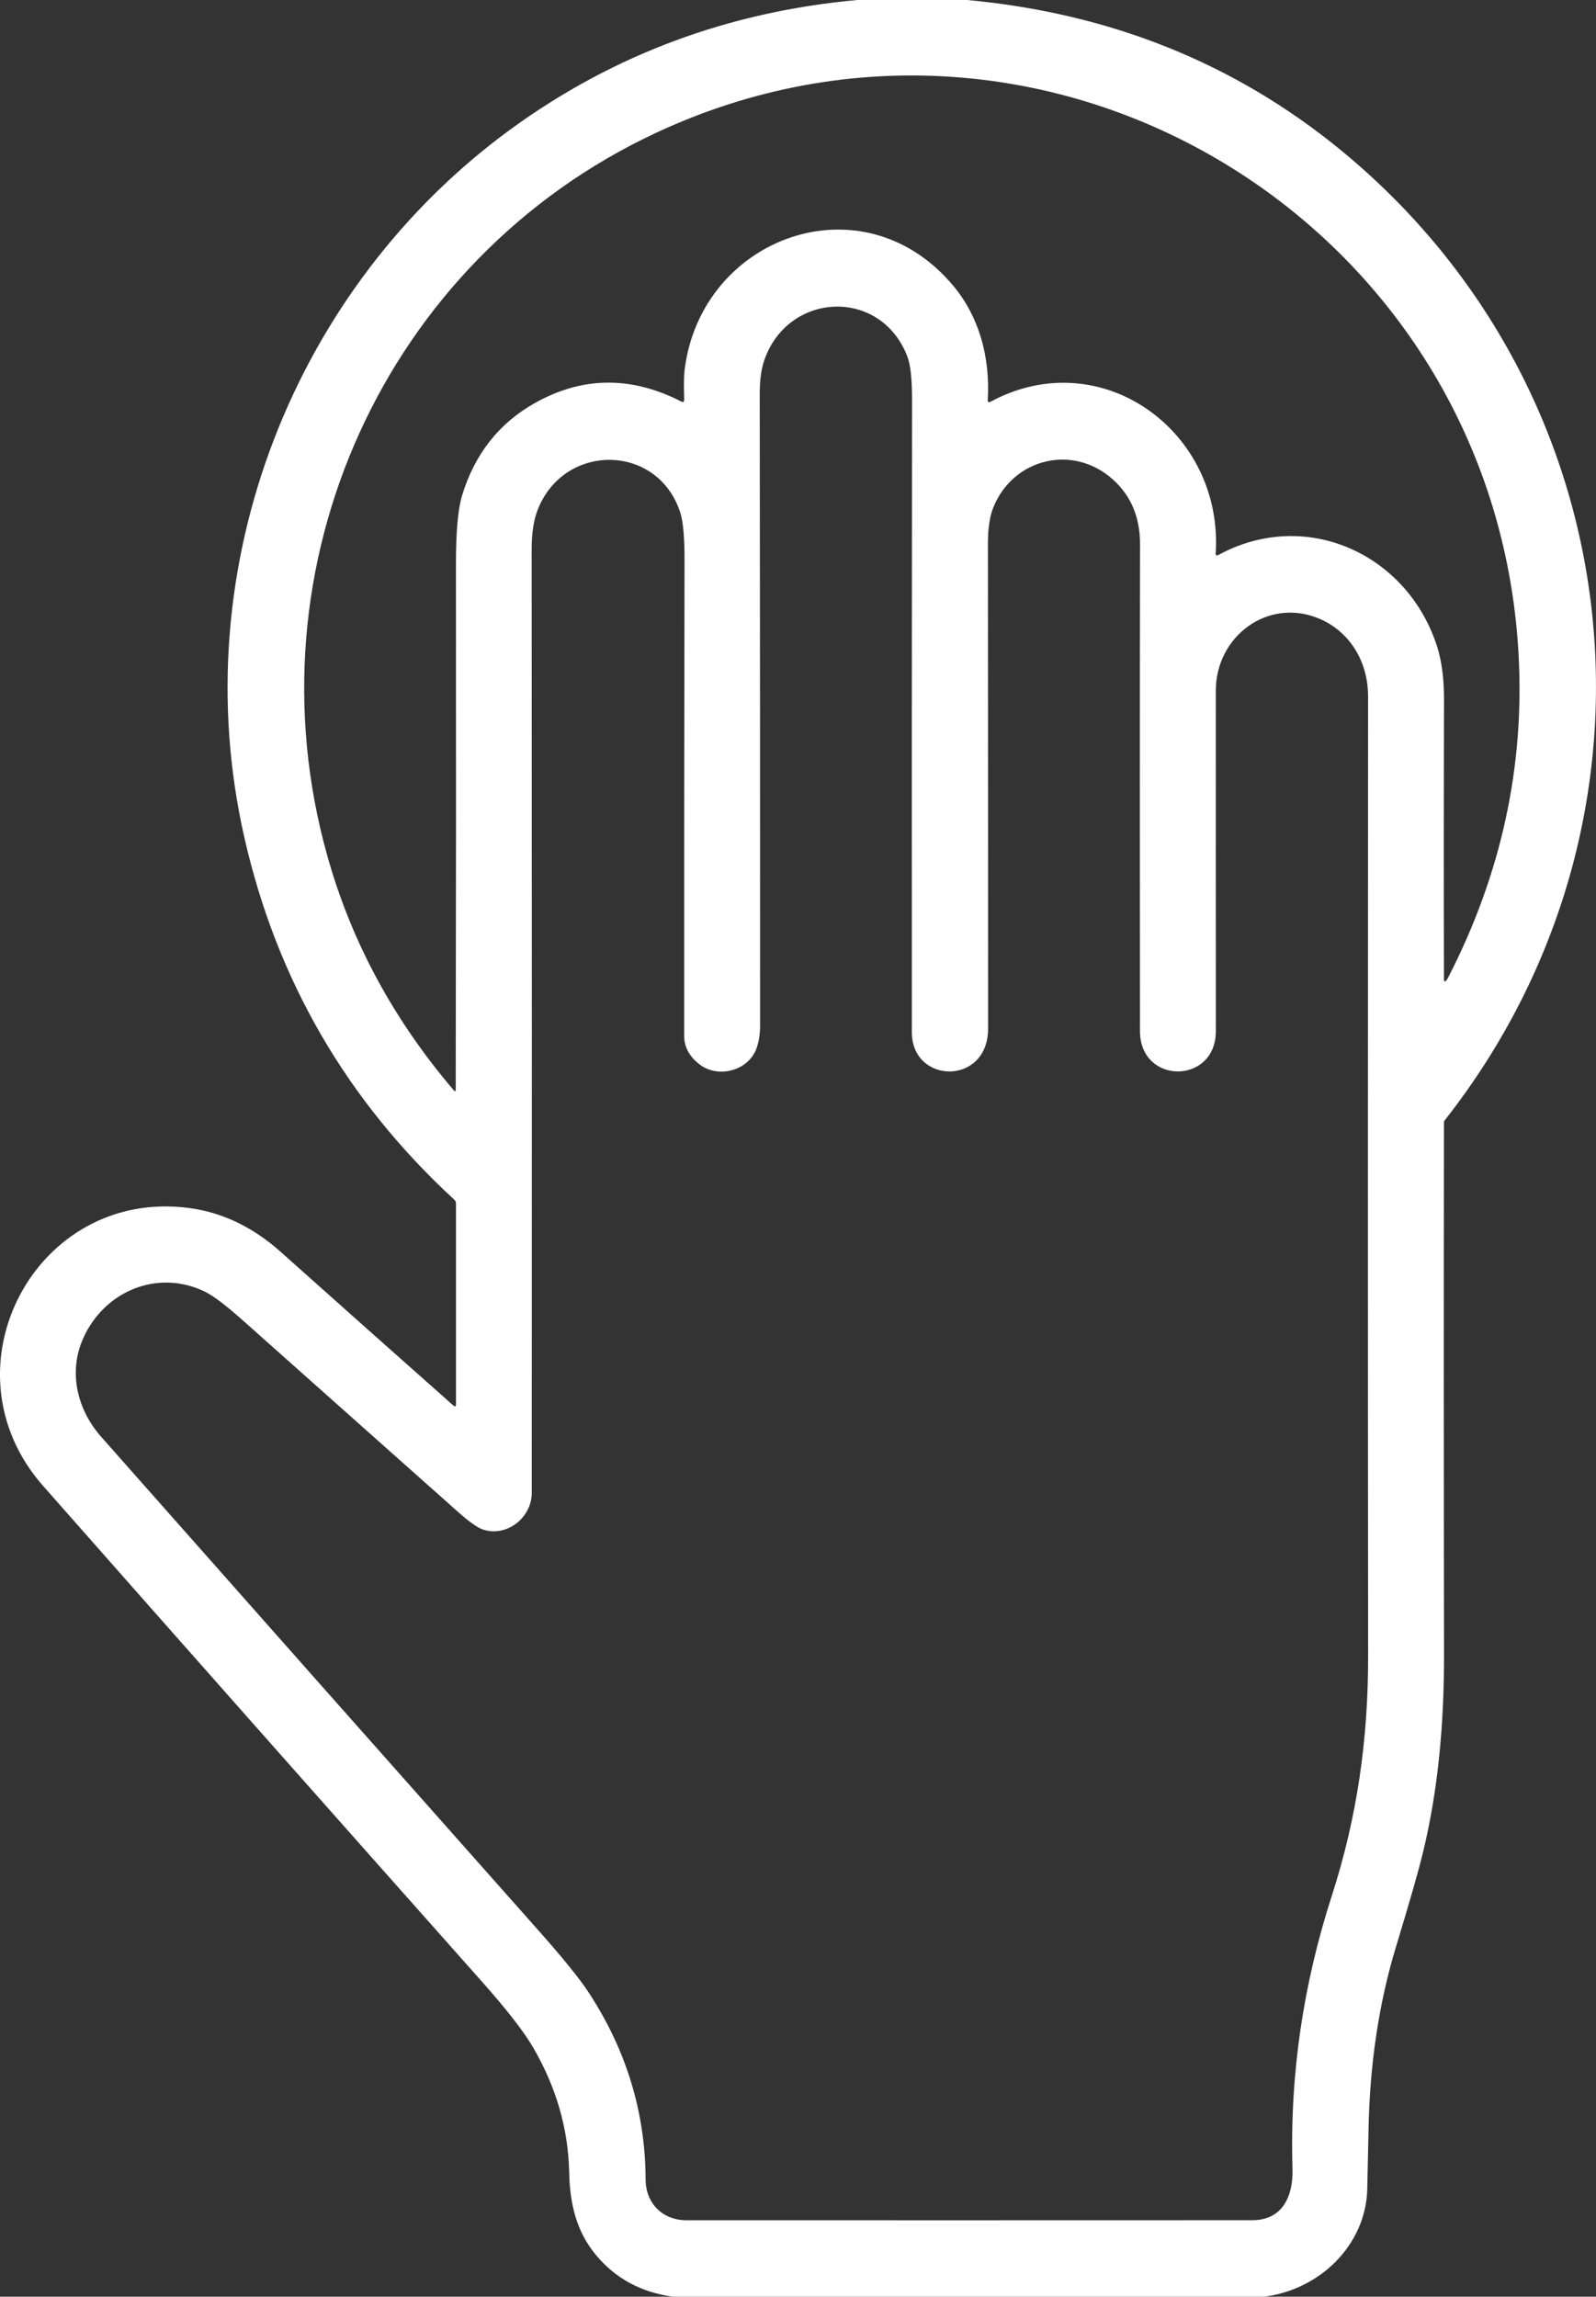 <svg width="41" height="59" viewBox="0 0 41 59" fill="none" xmlns="http://www.w3.org/2000/svg">
<rect x="0" y="0" width="41" height="59" fill="#333333" stroke="none"/>
<path d="M22.024 0H24.845C28.514 0.34 31.706 1.619 34.42 3.837C42.019 10.05 43.197 21.044 37.111 28.783C37.1 28.798 37.094 28.816 37.094 28.835C37.087 33.174 37.088 37.718 37.096 42.467C37.1 44.256 36.949 45.965 36.556 47.584C36.441 48.06 36.211 48.863 35.867 49.993C35.423 51.45 35.187 53.026 35.156 54.721C35.147 55.224 35.136 55.728 35.124 56.236C35.087 57.677 33.9 58.825 32.467 59H17.294C16.476 58.89 15.817 58.536 15.316 57.936C14.808 57.329 14.639 56.62 14.622 55.805C14.598 54.679 14.286 53.605 13.686 52.581C13.448 52.175 13.008 51.611 12.367 50.89C8.435 46.465 4.681 42.225 1.107 38.171C-1.547 35.16 0.913 30.511 4.854 31.032C5.709 31.144 6.494 31.52 7.209 32.158C8.724 33.511 10.202 34.825 11.642 36.102C11.69 36.144 11.714 36.133 11.714 36.069V30.914C11.714 30.897 11.71 30.88 11.703 30.864C11.697 30.848 11.686 30.834 11.674 30.822C8.903 28.271 7.103 25.164 6.274 21.499C4.707 14.579 7.543 7.366 13.156 3.293C15.77 1.397 18.726 0.3 22.024 0ZM37.207 25.102C38.57 22.447 39.171 19.677 39.01 16.792C38.392 5.719 26.869 -1.255 16.864 3.407C9.878 6.662 6.317 14.541 8.41 21.991C9.028 24.193 10.11 26.198 11.657 28.008C11.69 28.047 11.707 28.04 11.707 27.988C11.715 23.494 11.717 18.999 11.713 14.503C11.712 13.664 11.765 13.07 11.872 12.723C12.197 11.661 12.82 10.871 13.74 10.354C14.957 9.669 16.209 9.655 17.496 10.312C17.55 10.341 17.577 10.324 17.576 10.263C17.572 10.015 17.56 9.733 17.588 9.498C18.007 6.095 22.153 4.553 24.487 7.339C25.156 8.139 25.438 9.176 25.375 10.27C25.371 10.331 25.396 10.347 25.45 10.318C28.292 8.791 31.429 11.082 31.23 14.211C31.226 14.268 31.249 14.283 31.3 14.256C33.553 13.032 36.165 14.235 36.921 16.618C37.04 16.992 37.099 17.46 37.096 18.021C37.088 20.424 37.087 22.798 37.094 25.142C37.095 25.23 37.12 25.238 37.17 25.165C37.183 25.146 37.196 25.125 37.207 25.102ZM19.445 26.9C19.25 27.506 18.454 27.713 17.976 27.347C17.709 27.143 17.576 26.898 17.576 26.612C17.574 22.694 17.577 18.624 17.585 14.403C17.587 13.806 17.549 13.39 17.472 13.156C16.887 11.382 14.486 11.37 13.813 13.096C13.709 13.361 13.658 13.701 13.658 14.114C13.664 22.535 13.665 30.613 13.661 38.346C13.661 39 13 39.501 12.396 39.288C12.256 39.238 12.046 39.088 11.766 38.839C10.029 37.292 8.181 35.648 6.222 33.905C5.792 33.523 5.47 33.28 5.255 33.177C4.043 32.595 2.685 33.168 2.142 34.369C1.752 35.228 1.969 36.196 2.599 36.91C6.283 41.076 10.016 45.291 13.799 49.553C14.451 50.287 14.893 50.832 15.125 51.188C16.092 52.666 16.578 54.265 16.585 55.983C16.587 56.599 17.016 57.036 17.639 57.036C22.549 57.037 27.392 57.037 32.168 57.035C32.952 57.034 33.224 56.415 33.203 55.71C33.131 53.279 33.482 50.966 34.216 48.691C34.866 46.675 35.147 44.682 35.146 42.563C35.139 34.364 35.139 26.139 35.145 17.889C35.146 16.995 34.67 16.205 33.855 15.878C32.56 15.358 31.234 16.349 31.233 17.743C31.232 20.44 31.232 23.355 31.234 26.488C31.235 27.866 29.287 27.873 29.285 26.488C29.28 21.949 29.28 17.783 29.287 13.989C29.288 13.329 29.082 12.762 28.593 12.321C27.57 11.396 26.032 11.771 25.52 13.03C25.426 13.26 25.379 13.572 25.379 13.964C25.382 18.241 25.383 22.395 25.383 26.425C25.383 27.895 23.425 27.856 23.425 26.517C23.423 21.311 23.424 15.896 23.43 10.271C23.431 9.736 23.389 9.362 23.306 9.15C22.615 7.377 20.239 7.496 19.633 9.256C19.556 9.48 19.517 9.767 19.517 10.116C19.524 15.677 19.527 21.087 19.526 26.347C19.526 26.549 19.499 26.734 19.445 26.9Z" fill="white"/>
</svg>

